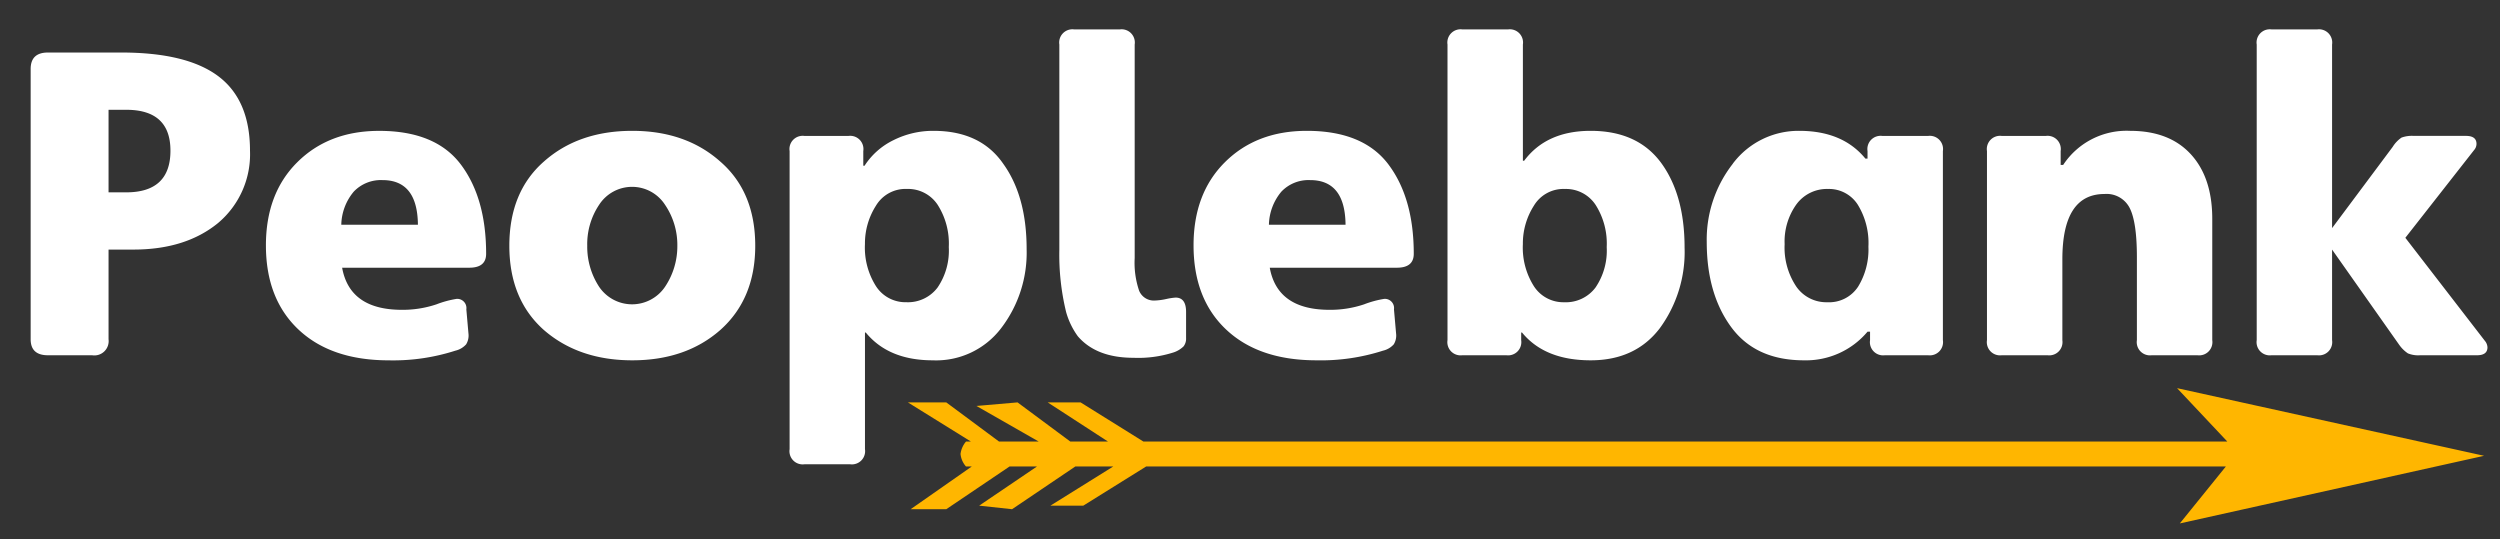 <svg xmlns="http://www.w3.org/2000/svg" width="380" height="82" viewBox="0 0 380 82">
        <rect x="0" y="0" width="380" height="82" fill="#333333" stroke="none"/>
        <defs>
          <style>
            .cls-1 {
              fill: #ffffff;
            }

            .cls-1, .cls-2 {
              fill-rule: evenodd;
            }

            .cls-2 {
              fill: #ffb600;
            }
          </style>
        </defs>
        <path id="logo" data-name="logo" class="cls-1" d="M4.66,10.48V51.568Q4.66,54,7.284,54H14a2.178,2.178,0,0,0,2.5-2.432V37.936h3.776q7.935,0,12.864-4.032A13.653,13.653,0,0,0,38,22.9q0-7.68-4.8-11.3T18.42,7.984H7.284q-2.625,0-2.624,2.5h0ZM25.908,22.9q0,6.336-6.72,6.336H16.5V16.688h2.688q6.72,0,6.72,6.208h0Zm44.144,2.112q-3.84-5.119-12.416-5.12-7.68,0-12.48,4.8Q40.419,29.425,40.42,37.3q0,8.129,4.96,12.8t13.728,4.672A30.85,30.85,0,0,0,69.22,53.3a3.143,3.143,0,0,0,1.632-.96,2.557,2.557,0,0,0,.352-1.664l-0.32-3.648a1.4,1.4,0,0,0-1.472-1.6,15.133,15.133,0,0,0-3.072.832,16.1,16.1,0,0,1-5.248.832q-7.936,0-9.088-6.4H71.332q2.559,0,2.56-2.112Q73.892,30.128,70.052,25.008ZM53.764,29.136a5.691,5.691,0,0,1,4.384-1.76q5.311,0,5.376,6.784H51.876A8.1,8.1,0,0,1,53.764,29.136Zm37.288,2.016a5.962,5.962,0,0,1,10.048,0,10.852,10.852,0,0,1,1.856,6.208,11.046,11.046,0,0,1-1.856,6.208,6.039,6.039,0,0,1-10.048,0A11.123,11.123,0,0,1,89.26,37.36a10.738,10.738,0,0,1,1.792-6.208h0ZM82.668,50.16q5.311,4.608,13.44,4.608t13.376-4.608q5.312-4.735,5.312-12.8,0-8.191-5.312-12.8-5.248-4.671-13.376-4.672-8.193,0-13.44,4.672-5.248,4.608-5.248,12.8,0,8.129,5.248,12.8h0Zm48.808,18.112V50.544H131.6q3.456,4.224,10.176,4.224a12.411,12.411,0,0,0,10.432-4.928,18.879,18.879,0,0,0,3.84-11.968q0-8-3.52-12.928-3.456-5.055-10.624-5.056a13.414,13.414,0,0,0-6.08,1.408,10.913,10.913,0,0,0-4.416,3.9H131.22V22.96a2.009,2.009,0,0,0-2.24-2.3h-6.72a2.008,2.008,0,0,0-2.24,2.3V68.272a2.008,2.008,0,0,0,2.24,2.3h6.976a2.009,2.009,0,0,0,2.24-2.3h0Zm11.04-37.152a10.946,10.946,0,0,1,1.7,6.432,9.964,9.964,0,0,1-1.7,6.144,5.633,5.633,0,0,1-4.768,2.24,5.323,5.323,0,0,1-4.576-2.4,10.939,10.939,0,0,1-1.7-6.432,10.649,10.649,0,0,1,1.664-5.824,5.231,5.231,0,0,1,4.736-2.56A5.383,5.383,0,0,1,142.516,31.12Zm19.528,16.288a11.548,11.548,0,0,0,1.792,3.712q2.815,3.264,8.448,3.264a17.548,17.548,0,0,0,6.144-.832,3.971,3.971,0,0,0,1.472-.9,1.909,1.909,0,0,0,.384-1.28V47.408q0-2.175-1.6-2.176a9.967,9.967,0,0,0-1.44.224,9.4,9.4,0,0,1-1.7.224,2.414,2.414,0,0,1-2.4-1.5,13.162,13.162,0,0,1-.672-4.96V6.768a2.009,2.009,0,0,0-2.24-2.3H163.26a2.008,2.008,0,0,0-2.24,2.3V37.936a36.87,36.87,0,0,0,1.024,9.472h0Zm49.008-22.4q-3.84-5.119-12.416-5.12-7.68,0-12.48,4.8-4.737,4.737-4.736,12.608,0,8.129,4.96,12.8t13.728,4.672A30.85,30.85,0,0,0,210.22,53.3a3.143,3.143,0,0,0,1.632-.96,2.557,2.557,0,0,0,.352-1.664l-0.32-3.648a1.4,1.4,0,0,0-1.472-1.6,15.133,15.133,0,0,0-3.072.832,16.1,16.1,0,0,1-5.248.832q-7.937,0-9.088-6.4h19.328q2.559,0,2.56-2.112Q214.892,30.128,211.052,25.008Zm-16.288,4.128a5.691,5.691,0,0,1,4.384-1.76q5.311,0,5.376,6.784H192.876A8.1,8.1,0,0,1,194.764,29.136ZM231.22,51.7V50.544h0.128q3.456,4.224,10.432,4.224,6.783,0,10.5-4.864a19.611,19.611,0,0,0,3.776-12.288q0-7.935-3.52-12.8-3.585-4.927-10.752-4.928-6.72,0-10.112,4.544h-0.192V6.768a2.009,2.009,0,0,0-2.24-2.3H222.26a2.008,2.008,0,0,0-2.24,2.3V51.7a2.008,2.008,0,0,0,2.24,2.3h6.72a2.009,2.009,0,0,0,2.24-2.3h0Zm11.3-20.576a10.946,10.946,0,0,1,1.7,6.432,9.964,9.964,0,0,1-1.7,6.144,5.633,5.633,0,0,1-4.768,2.24,5.323,5.323,0,0,1-4.576-2.4,10.939,10.939,0,0,1-1.7-6.432,10.649,10.649,0,0,1,1.664-5.824,5.231,5.231,0,0,1,4.736-2.56A5.383,5.383,0,0,1,242.516,31.12Zm20.872-6.24a18.71,18.71,0,0,0-3.968,11.9q0,7.872,3.712,12.928T274.2,54.768a12.219,12.219,0,0,0,9.664-4.352h0.384V51.7a2.008,2.008,0,0,0,2.24,2.3h6.592a2.009,2.009,0,0,0,2.24-2.3V22.96a2.009,2.009,0,0,0-2.24-2.3h-6.976a2.008,2.008,0,0,0-2.24,2.3v1.152h-0.32q-3.456-4.224-10.048-4.224a12.482,12.482,0,0,0-10.112,4.992h0Zm9.632,18.656a10.64,10.64,0,0,1-1.76-6.432,9.66,9.66,0,0,1,1.792-6.048,5.74,5.74,0,0,1,4.8-2.336,5.186,5.186,0,0,1,4.512,2.368,11.109,11.109,0,0,1,1.632,6.4,10.811,10.811,0,0,1-1.568,6.08,5.266,5.266,0,0,1-4.7,2.368A5.544,5.544,0,0,1,273.02,43.536Zm40.456,8.16V39.408q0-9.919,6.4-9.92a3.935,3.935,0,0,1,3.84,2.144q1.087,2.145,1.088,7.456V51.7a2.008,2.008,0,0,0,2.24,2.3h6.976a2.009,2.009,0,0,0,2.24-2.3V33.264q0-6.272-3.264-9.824t-9.216-3.552A11.542,11.542,0,0,0,313.6,25.072H313.22V22.96a2.009,2.009,0,0,0-2.24-2.3h-6.72a2.008,2.008,0,0,0-2.24,2.3V51.7a2.008,2.008,0,0,0,2.24,2.3h6.976a2.009,2.009,0,0,0,2.24-2.3h0ZM343.02,6.768V51.7a2.008,2.008,0,0,0,2.24,2.3h6.976a2.009,2.009,0,0,0,2.24-2.3V37.936l10.24,14.528A5.137,5.137,0,0,0,366,53.712a4.151,4.151,0,0,0,1.856.288h8.64q1.6,0,1.6-1.216a1.637,1.637,0,0,0-.384-0.96l-12.1-15.68,10.432-13.312a1.448,1.448,0,0,0,.384-0.96q0-1.215-1.6-1.216h-7.936a4.628,4.628,0,0,0-1.856.256,4.69,4.69,0,0,0-1.344,1.408l-9.216,12.352V6.768a2.009,2.009,0,0,0-2.24-2.3H345.26a2.008,2.008,0,0,0-2.24,2.3h0Z"/>
        <path id="arrow_parts_copy" data-name="arrow parts copy" class="cls-2" d="M377.581,69.281l-46.25,10.281,7-8.657H174.215l-9.549,5.952h-5l9.549-5.952h-5.767L153.833,77.4l-5-.541,8.785-5.952h-4.169L143.833,77.4h-5.416l9.29-6.493h-0.874A3.343,3.343,0,0,1,146,69a3.6,3.6,0,0,1,.833-1.884h0.745L138,61.164h5.833l8.021,5.952h6.032l-9.469-5.411,6.249-.541,8.021,5.952h5.729l-9.166-5.952h5l9.548,5.952H338.553L330.914,59Z"/>
      </svg>